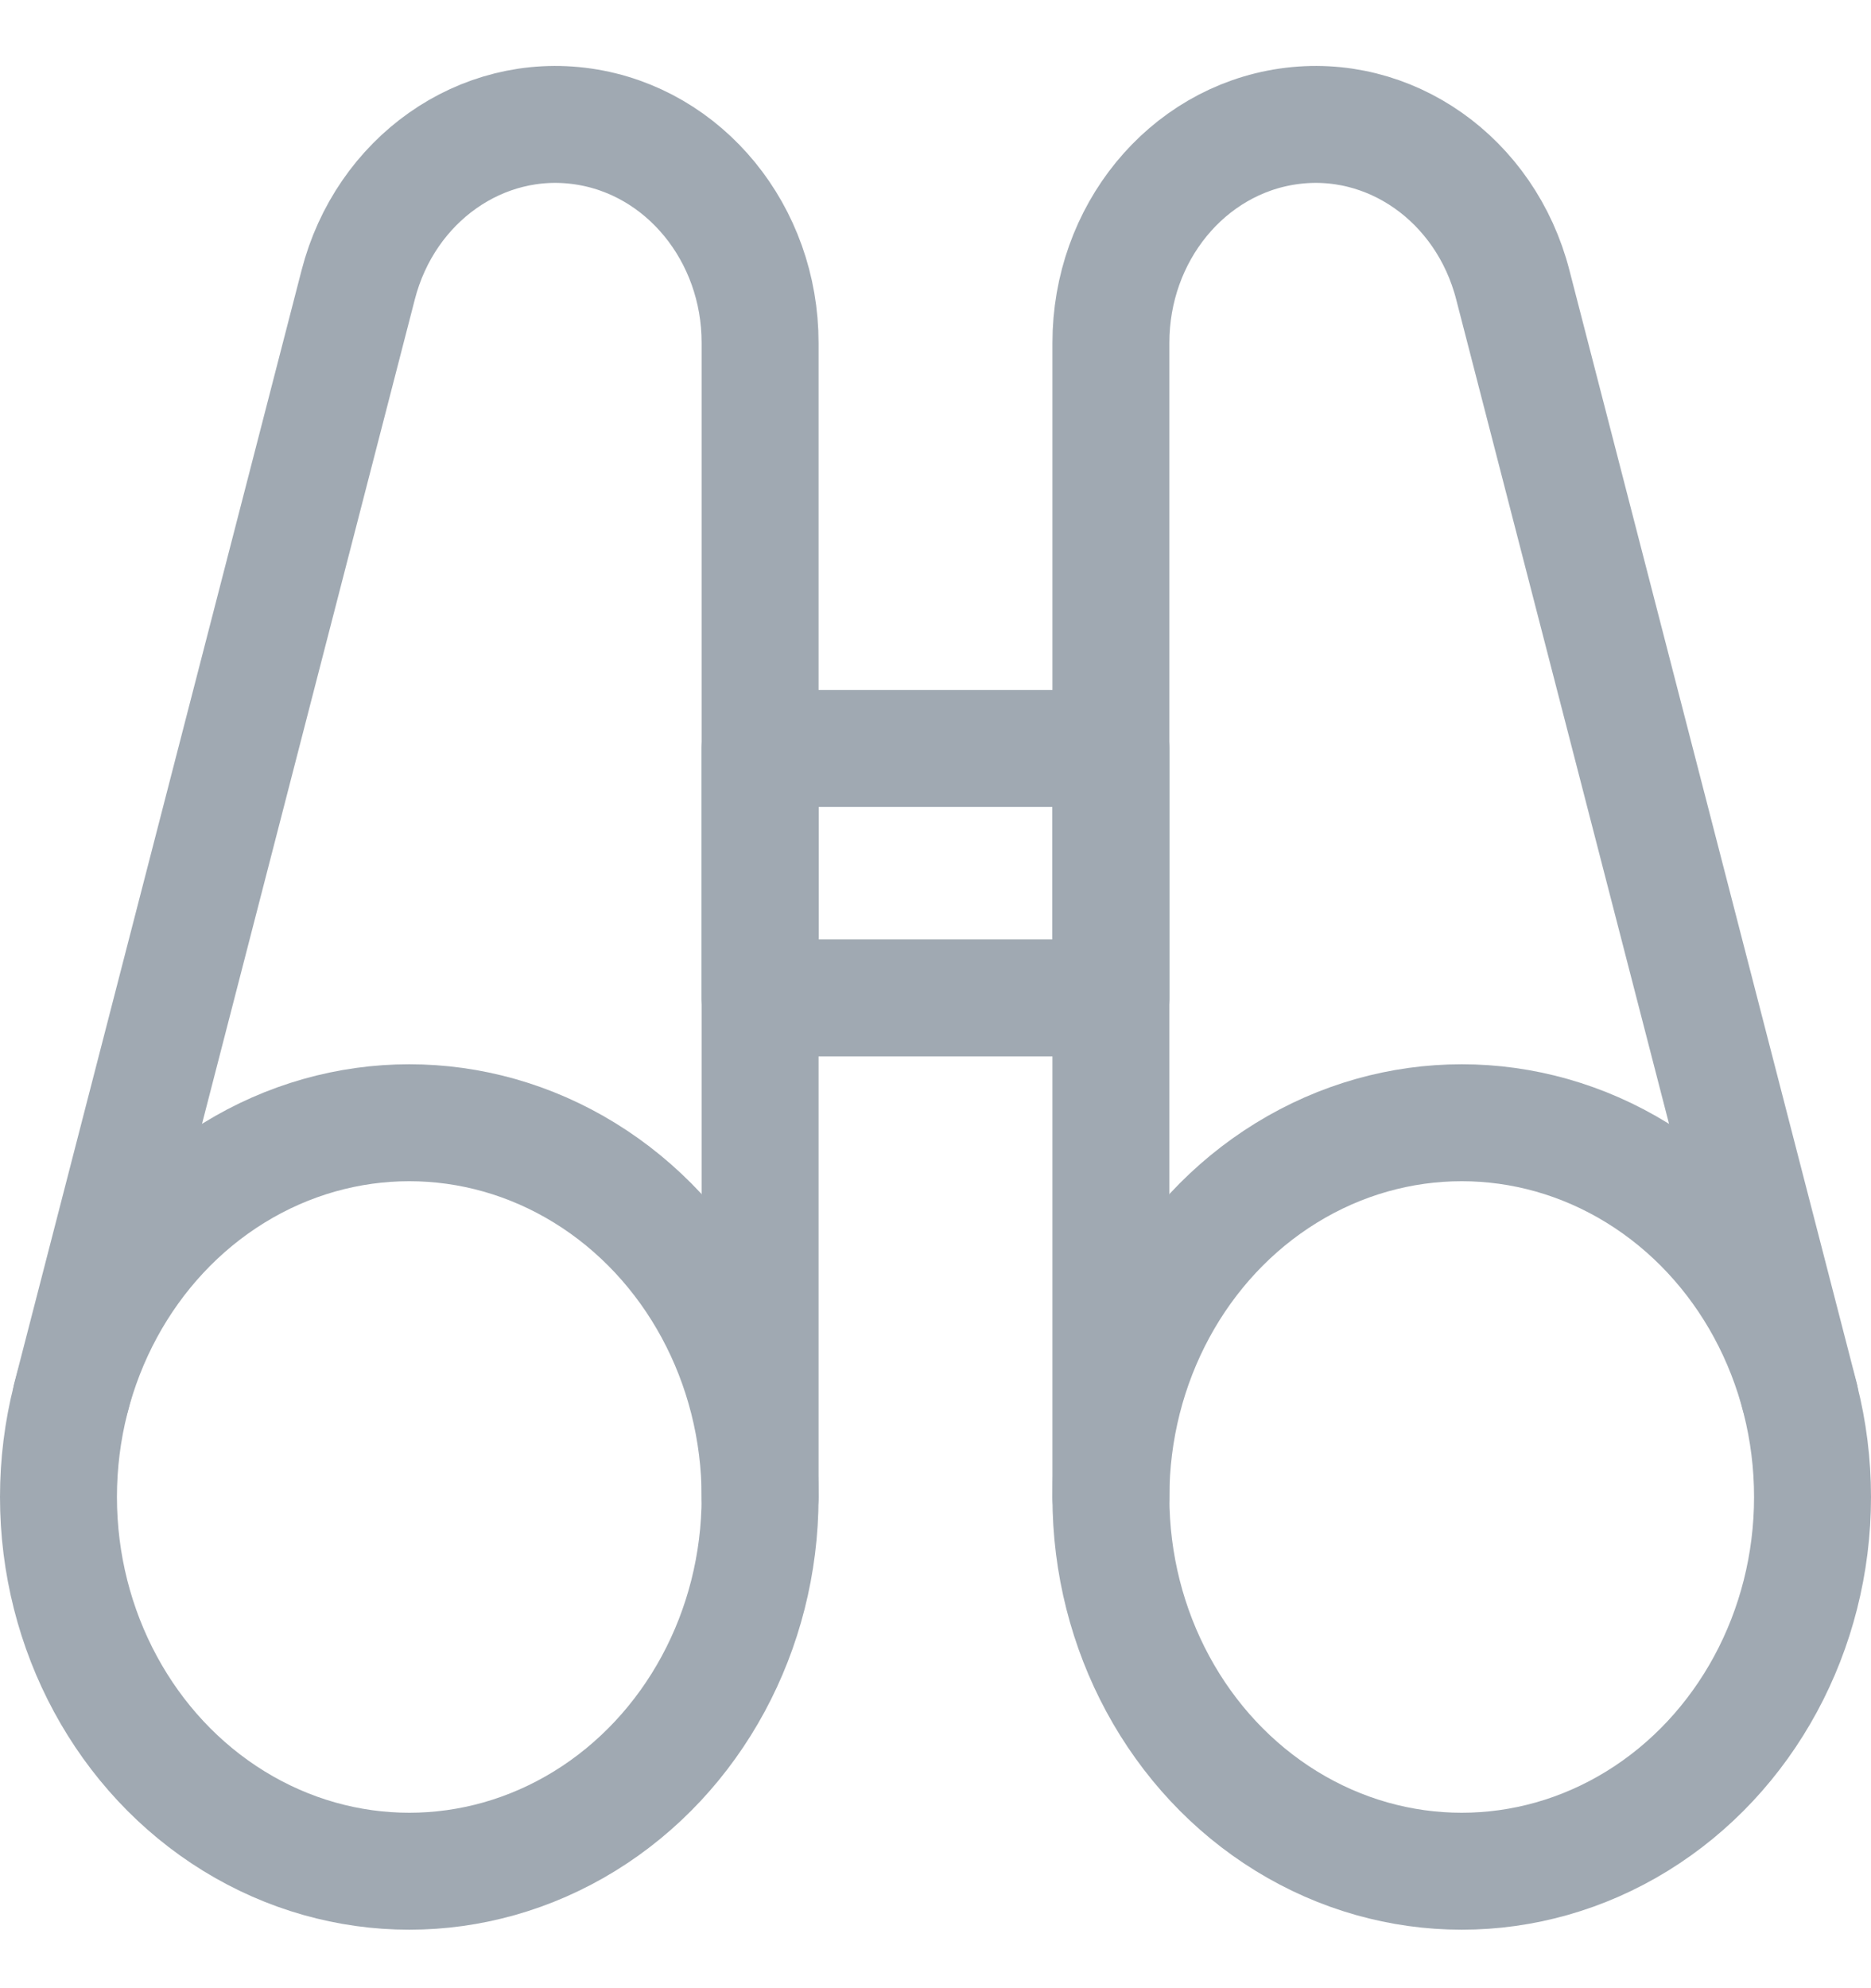 <?xml version="1.0" encoding="UTF-8"?>
<svg width="16px" height="17px" viewBox="0 0 16 17" version="1.1" xmlns="http://www.w3.org/2000/svg" xmlns:xlink="http://www.w3.org/1999/xlink">
    <!-- Generator: Sketch 49 (51002) - http://www.bohemiancoding.com/sketch -->
    <title>ico_view_maps</title>
    <desc>Created with Sketch.</desc>
    <defs></defs>
    <g id="Hotel-layout" stroke="none" stroke-width="1" fill="none" fill-rule="evenodd" stroke-linecap="round" stroke-linejoin="round">
        <g id="Search_Result_1_Grid" transform="translate(-1384, -472)" stroke="#A0A9B2">
            <g id="maps" transform="translate(0, 350)">
                <g id="map_control" transform="translate(1374, 30)">
                    <g id="view" transform="translate(0, 82)">
                        <g id="Group" transform="translate(10, 10)">
                            <g id="ico_view_maps">
                                <ellipse id="Oval" cx="3.5" cy="12.8" rx="3" ry="3.2"></ellipse>
                                <path d="M6.5,12.8 L6.5,2.933 C6.501,1.998 5.854,1.207 4.985,1.081 C4.117,0.955 3.295,1.534 3.063,2.436 L0.607,11.95" id="Shape"></path>
                                <ellipse id="Oval" cx="12.5" cy="12.8" rx="3" ry="3.2"></ellipse>
                                <path d="M9.5,12.8 L9.5,2.933 C9.499,1.998 10.146,1.207 11.015,1.081 C11.883,0.955 12.705,1.534 12.937,2.436 L15.393,11.948" id="Shape"></path>
                                <rect id="Rectangle-path" x="6.5" y="6.4" width="3" height="2.133"></rect>
                            </g>
                        </g>
                    </g>
                </g>
            </g>
        </g>
    </g>
</svg>